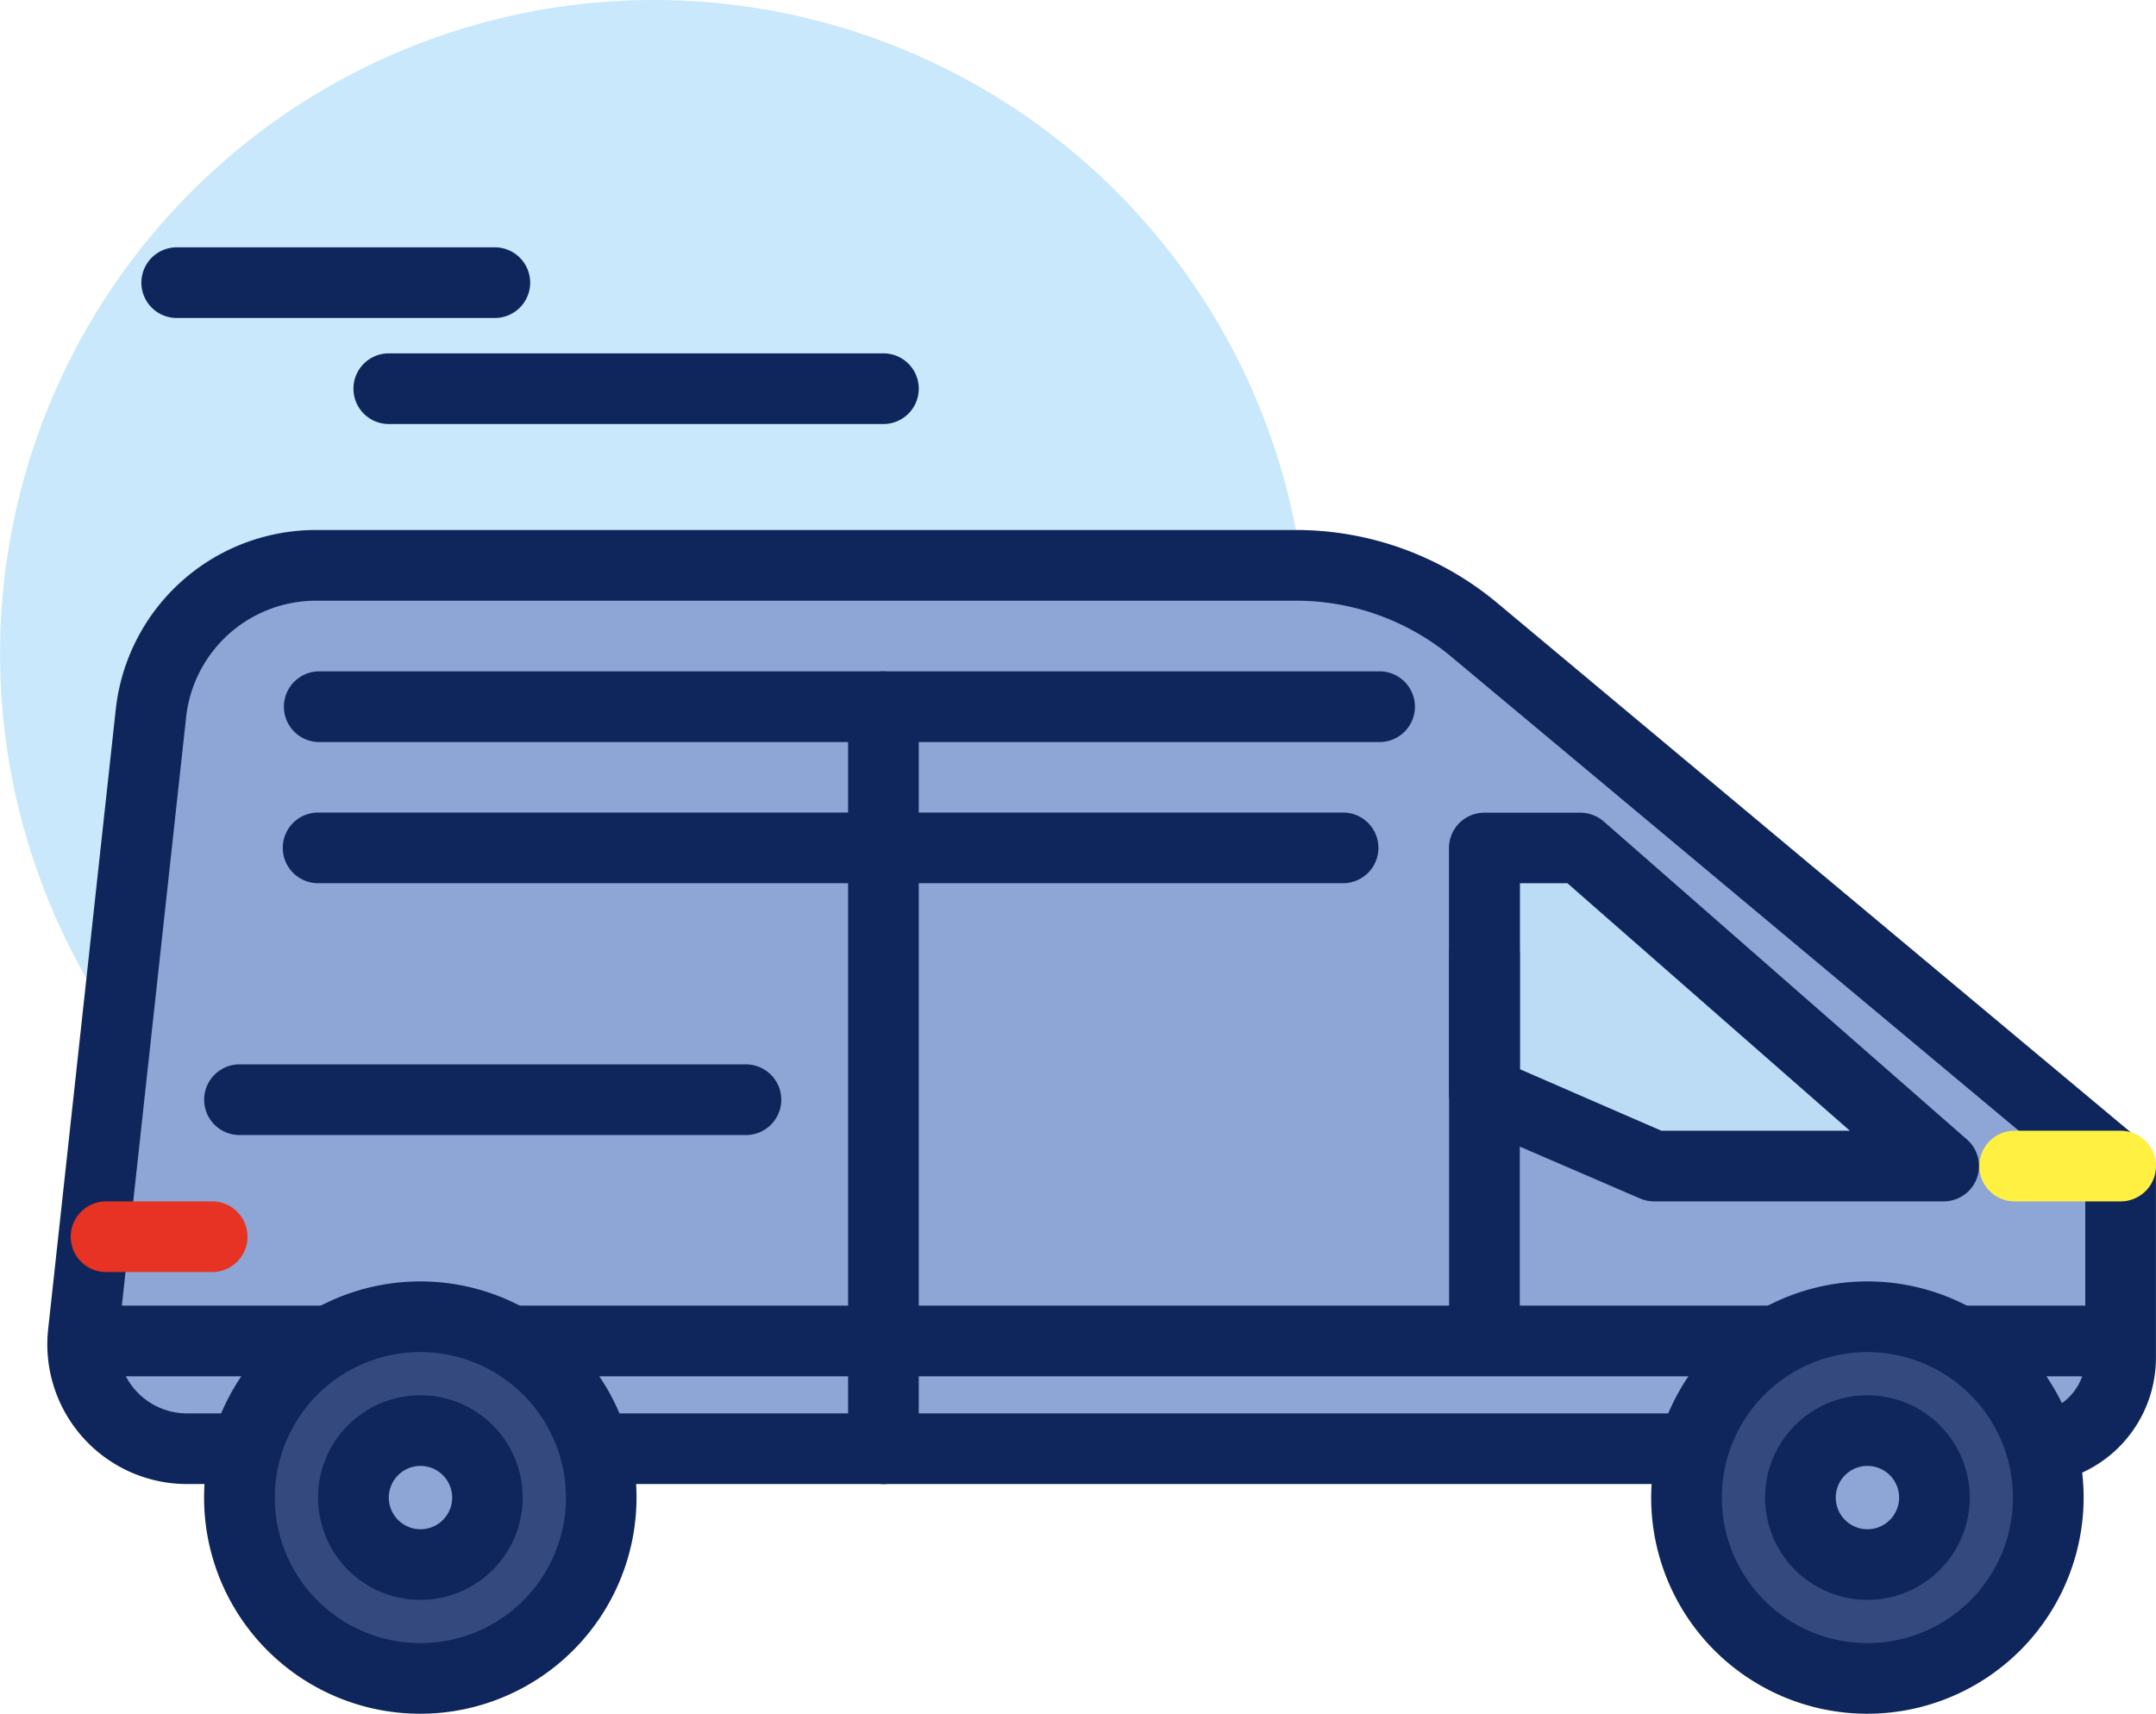 <svg xmlns="http://www.w3.org/2000/svg" viewBox="0 0 558.87 444.35"><defs><style>.cls-1{fill:#c9e8fb;}.cls-2{fill:#0f265c;}.cls-3{fill:#8da6d6;}.cls-4{fill:#bcdcf5;}.cls-5{fill:#344a7f;}.cls-6{fill:#fff042;}.cls-7{fill:#e63323;}</style></defs><title>truck</title><g id="Capa_2" data-name="Capa 2"><g id="Capa_1-2" data-name="Capa 1"><path class="cls-1" d="M339,169.49A169.49,169.49,0,1,1,169.49,0,169.49,169.49,0,0,1,339,169.49Z"/><path class="cls-2" d="M128.27,82.45H45.81a9.16,9.16,0,0,1,0-18.32h82.46a9.16,9.16,0,0,1,0,18.32Z"/><path class="cls-2" d="M229,109.94H100.78a9.16,9.16,0,0,1,0-18.32H229a9.16,9.16,0,0,1,0,18.32Z"/><path class="cls-3" d="M48.49,375.63h477.7a23.52,23.52,0,0,0,23.52-23.52V303.3l-167.49-140A72,72,0,0,0,336,146.59H82A43.09,43.09,0,0,0,39.13,185L21.59,345.65a27.06,27.06,0,0,0,26.9,30Z"/><path class="cls-2" d="M526.19,384.79H48.48a36.22,36.22,0,0,1-36-40.13L30,184a52.18,52.18,0,0,1,52-46.58H336a81.38,81.38,0,0,1,52.07,18.88l167.49,140a9.2,9.2,0,0,1,3.29,7v48.82a32.71,32.71,0,0,1-32.68,32.67ZM82,155.75A33.88,33.88,0,0,0,48.24,186L30.7,346.65a17.89,17.89,0,0,0,17.78,19.82H526.19a14.37,14.37,0,0,0,14.35-14.35V307.59L376.33,170.38A63,63,0,0,0,336,155.75Z"/><path class="cls-2" d="M547.37,356.85H22.31a9.16,9.16,0,1,1,0-18.32H547.37a9.16,9.16,0,0,1,0,18.32Z"/><path class="cls-2" d="M229,384.79a9.16,9.16,0,0,1-9.16-9.16V183.24a9.16,9.16,0,1,1,18.32,0V375.63a9.15,9.15,0,0,1-9.16,9.16Z"/><path class="cls-2" d="M357.3,192.4H82.46a9.17,9.17,0,0,1,0-18.33H357.3a9.17,9.17,0,1,1,0,18.33Z"/><path class="cls-2" d="M348.15,229H82.46a9.16,9.16,0,1,1,0-18.32H348.15a9.16,9.16,0,0,1,0,18.32Z"/><path class="cls-2" d="M193.37,294.3H62.08a9.16,9.16,0,0,1,0-18.32H193.36a9.16,9.16,0,0,1,0,18.32Z"/><path class="cls-4" d="M384.79,219.89h24.94l94.17,82.44H428.77l-44-19Z"/><path class="cls-2" d="M503.9,311.5H428.76a9.29,9.29,0,0,1-3.63-.75l-44-19a9.15,9.15,0,0,1-5.53-8.4V219.89a9.16,9.16,0,0,1,9.16-9.17h24.95a9.21,9.21,0,0,1,6,2.27l94.16,82.46a9.16,9.16,0,0,1-6,16.05Zm-73.24-18.32h48.86L406.29,229H394v48.24Z"/><path class="cls-2" d="M384.79,348.14a9.15,9.15,0,0,1-9.16-9.16V247.37a9.17,9.17,0,0,1,18.33,0V339a9.15,9.15,0,0,1-9.17,9.16Z"/><path class="cls-5" d="M531,388.3a46.89,46.89,0,1,1-46.89-46.89A46.88,46.88,0,0,1,531,388.3Z"/><path class="cls-2" d="M484.06,444.35a56.05,56.05,0,1,1,56.05-56.05,56.11,56.11,0,0,1-56.05,56.05Zm0-93.78a37.73,37.73,0,1,0,37.73,37.73,37.77,37.77,0,0,0-37.73-37.73Z"/><path class="cls-3" d="M501.43,388.3a17.37,17.37,0,1,1-17.37-17.38,17.36,17.36,0,0,1,17.37,17.38Z"/><path class="cls-2" d="M484.06,414.83A26.53,26.53,0,1,1,510.6,388.3a26.55,26.55,0,0,1-26.54,26.53Zm0-34.74a8.21,8.21,0,1,0,8.22,8.21,8.21,8.21,0,0,0-8.22-8.21Z"/><path class="cls-5" d="M155.86,388.3A46.89,46.89,0,1,1,109,341.41a46.88,46.88,0,0,1,46.89,46.89Z"/><path class="cls-2" d="M109,444.35A56.05,56.05,0,1,1,165,388.3,56.11,56.11,0,0,1,109,444.35Zm0-93.78A37.73,37.73,0,1,0,146.7,388.3,37.78,37.78,0,0,0,109,350.57Z"/><path class="cls-3" d="M126.34,388.3A17.37,17.37,0,1,1,109,370.92a17.37,17.37,0,0,1,17.37,17.38Z"/><path class="cls-2" d="M109,414.83A26.53,26.53,0,1,1,135.5,388.3,26.56,26.56,0,0,1,109,414.83Zm0-34.74a8.21,8.21,0,1,0,8.21,8.21,8.22,8.22,0,0,0-8.21-8.21Z"/><path class="cls-6" d="M549.71,311.5H522.22a9.16,9.16,0,1,1,0-18.32h27.49a9.16,9.16,0,1,1,0,18.32Z"/><path class="cls-7" d="M55,329.82H27.49a9.16,9.16,0,1,1,0-18.32H55a9.16,9.16,0,1,1,0,18.32Z"/></g></g></svg>